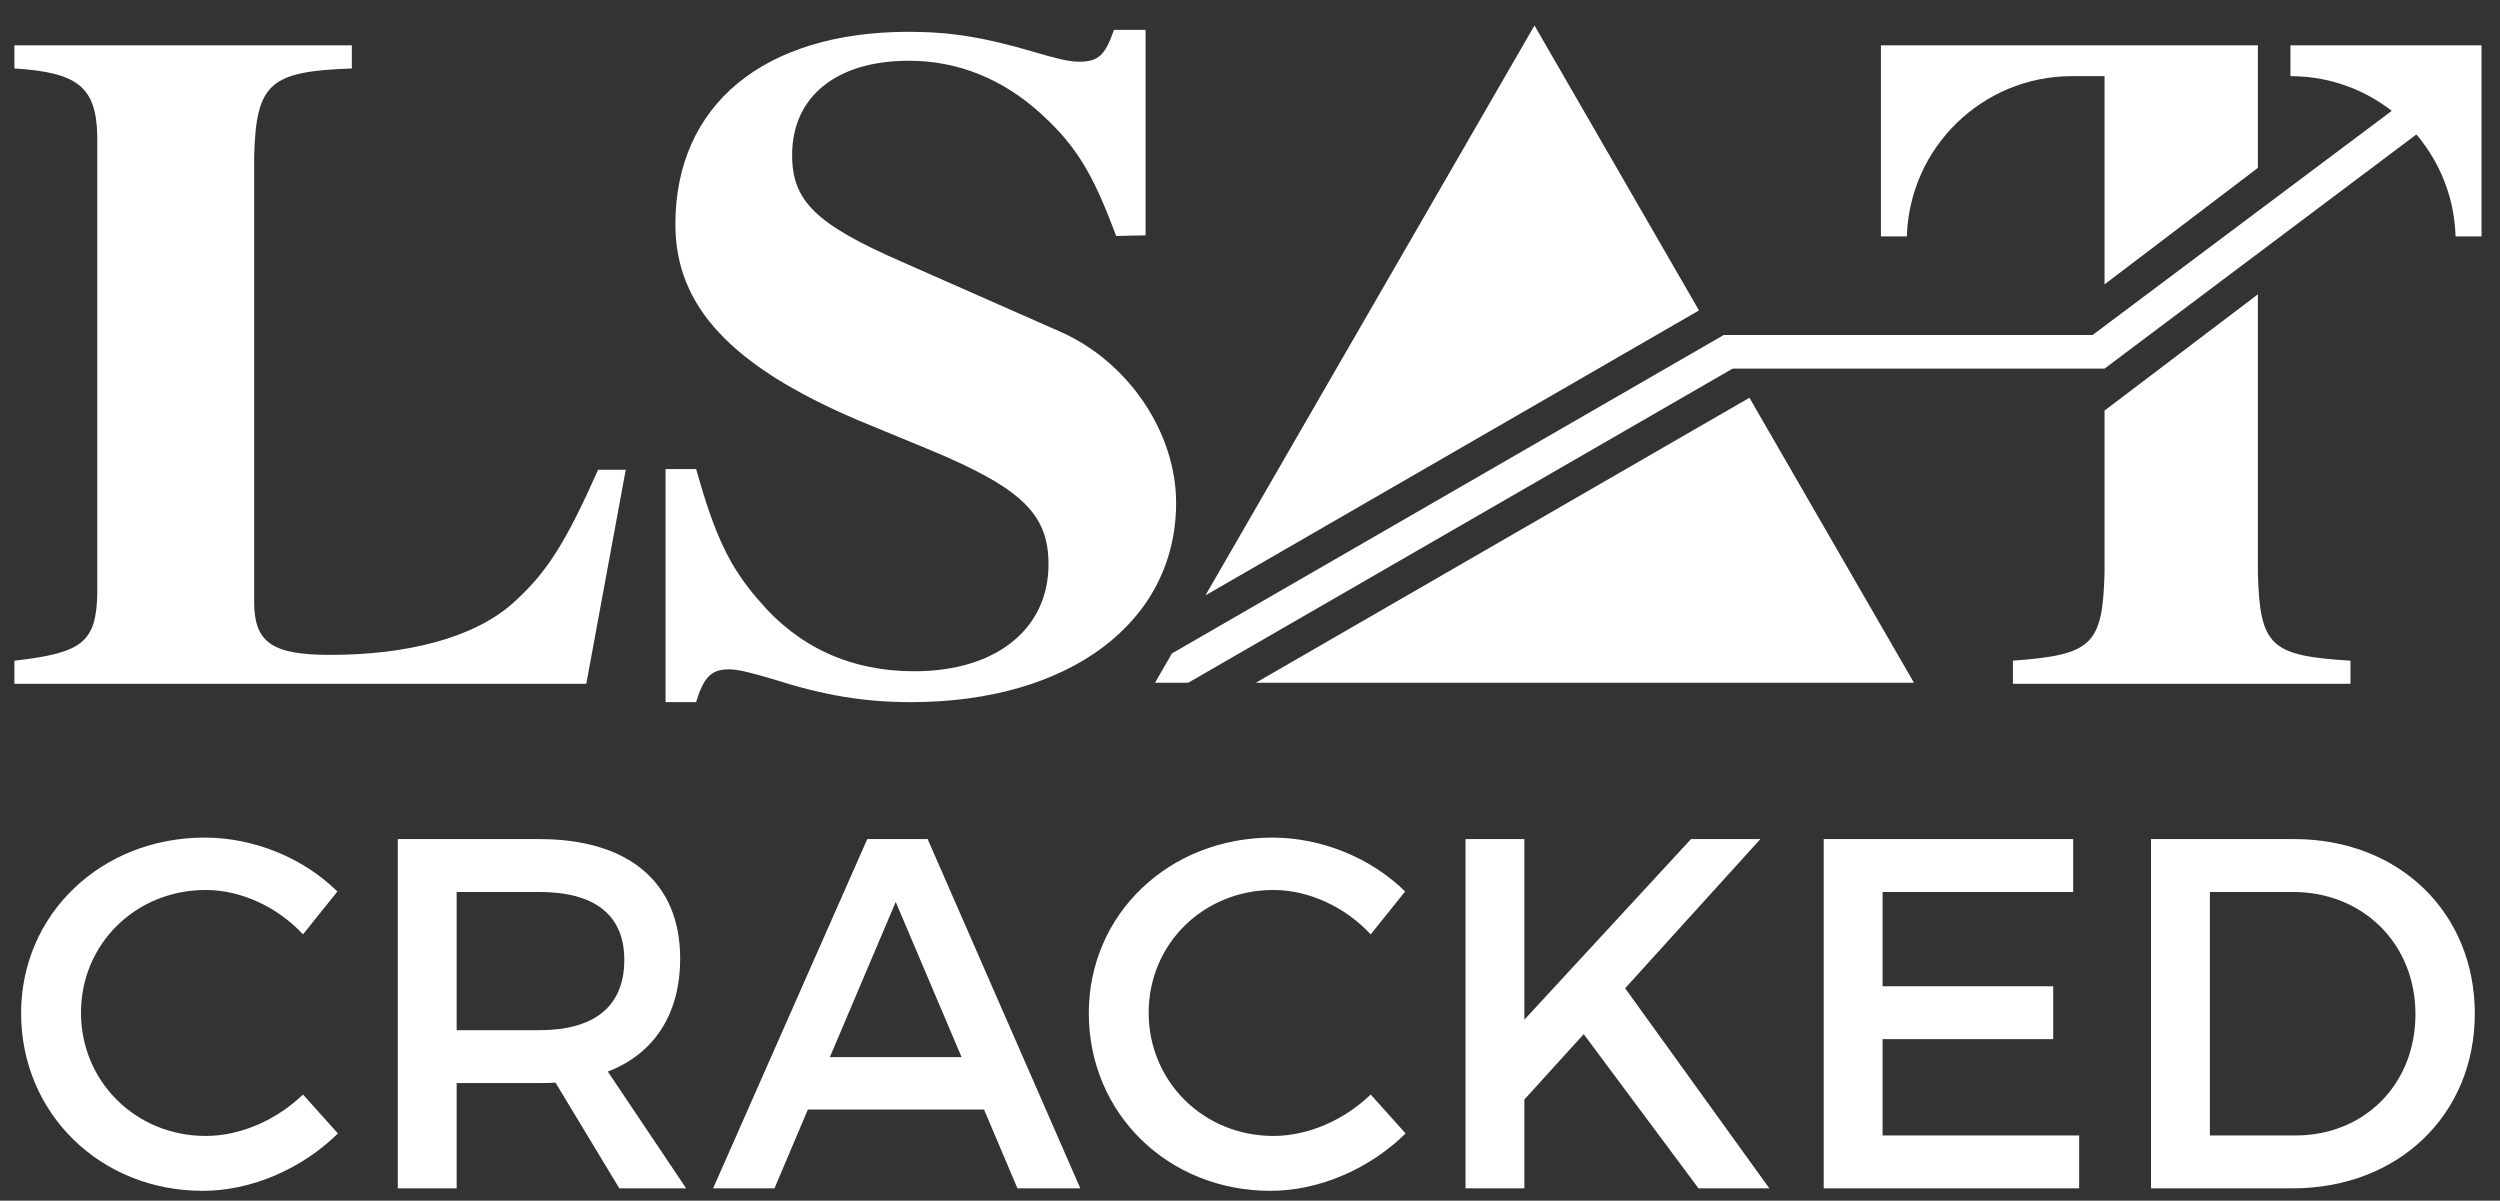 <?xml version="1.0" encoding="UTF-8" standalone="no"?>
<svg
   xmlns:dc="http://purl.org/dc/elements/1.1/"
   xmlns:cc="http://creativecommons.org/ns#"
   xmlns:rdf="http://www.w3.org/1999/02/22-rdf-syntax-ns#"
   xmlns:svg="http://www.w3.org/2000/svg"
   xmlns="http://www.w3.org/2000/svg"
   id="svg160"
   version="1.1"
   viewBox="0 0 152 73">
  <rect x="0" y="0" width="152" height="73" fill="#333333" stroke="none"/>
  <g
     id="layer1">
    <g
       transform="translate(-15.524,-12.4)"
       id="g223">
      <path
         d="m 53.57,40.958 h -1.68 c -1.979,4.457 -3.127,6.267 -5.159,8.092 -2.406,2.162 -6.516,3.167 -11.135,3.167 -3.539,0 -4.619,-0.762 -4.619,-3.225 V 21.899 c 0.12,-4.457 0.96,-5.16 5.939,-5.336 V 15.155 H 16.4 v 1.408 c 3.839,0.235 4.979,1.114 5.039,4.105 v 27.796 c -0.06,2.991 -0.9,3.636 -5.039,4.105 v 1.407 h 34.771 l 2.399,-13.019"
         style="fill:#ffffff;fill-opacity:1;fill-rule:nonzero;stroke:none;stroke-width:0.035"
         id="path22" />
      <path
         d="M 85.175,26.708 V 14.217 h -1.923 c -0.531,1.525 -0.929,1.935 -2.122,1.935 -0.597,0 -1.326,-0.176 -2.72,-0.587 -2.985,-0.879 -5.042,-1.231 -7.628,-1.231 -8.822,0 -14.195,4.447 -14.195,11.709 0,4.975 3.383,8.61 11.077,11.894 l 4.378,1.808 c 5.638,2.345 7.231,3.929 7.231,6.968 0,3.929 -3.185,6.5 -8.159,6.5 -3.847,0 -7.032,-1.456 -9.419,-4.271 C 59.838,46.831 58.975,44.906 57.847,40.918 h -1.857 v 14.172 h 1.857 c 0.464,-1.525 0.929,-1.994 1.99,-1.994 0.531,0 1.26,0.176 2.653,0.587 3.117,0.997 5.571,1.407 8.424,1.407 9.618,0 16.118,-4.858 16.118,-12.119 0,-4.281 -2.918,-8.61 -7.098,-10.428 L 70.384,28.33 c -5.24,-2.287 -6.699,-3.694 -6.699,-6.5 0,-3.577 2.719,-5.737 7.097,-5.737 2.985,0 5.705,1.105 8.026,3.215 2.189,1.994 3.183,3.695 4.577,7.438 l 1.791,-0.039"
         style="fill:#ffffff;fill-opacity:1;fill-rule:nonzero;stroke:none;stroke-width:0.035"
         id="path24" />
      <path
         d="m 158.434,52.569 c -4.868,-0.293 -5.513,-0.88 -5.63,-5.336 V 30.294 l -9.324,7.07 v 9.868 c -0.117,4.398 -0.762,4.984 -5.571,5.336 v 1.407 h 20.525 z M 152.804,22.606 v -7.451 h -9.324 v 0 h -2.044 v 0 h -11.552 v 11.617 h 1.577 c 0.159,-5.408 4.593,-9.743 10.04,-9.743 h 1.979 v 12.66 l 9.324,-7.083"
         style="fill:#ffffff;fill-opacity:1;fill-rule:nonzero;stroke:none;stroke-width:0.035"
         id="path26" />
      <path
         d="M 108.821,13.949 118.823,31.274 88.816,48.598 97.285,33.929 Z m 13.068,22.635 10.003,17.326 H 91.88 Z M 85.75,53.909 h -2.65e-4 v -2.7e-4 l 2.65e-4,2.7e-4"
         style="fill:#ffffff;fill-opacity:1;fill-rule:evenodd;stroke:none;stroke-width:0.035"
         id="path28" />
      <path
         d="m 166.4,15.155 h -11.617 v 1.874 c 5.447,0 9.88,4.335 10.04,9.743 h 1.577 V 15.155"
         style="fill:#ffffff;fill-opacity:1;fill-rule:evenodd;stroke:none;stroke-width:0.035"
         id="path30" />
      <path
         d="M 87.771,53.909 H 85.75 l 1.028,-1.781 33.55,-19.36 h 22.426 l 19.969,-14.961 1.227,1.634 -20.47,15.371 H 120.866 L 87.771,53.909"
         style="fill:#ffffff;fill-opacity:1;fill-rule:evenodd;stroke:none;stroke-width:0.035"
         id="path32" />
      <path
         d="m 27.97,63.326 c -6.279,0 -11.163,4.641 -11.163,10.678 0,6.097 4.823,10.799 11.042,10.799 3.003,0 6.067,-1.365 8.22,-3.489 l -2.123,-2.366 c -1.608,1.547 -3.792,2.518 -5.915,2.518 -4.247,0 -7.584,-3.306 -7.584,-7.493 0,-4.186 3.337,-7.462 7.584,-7.462 2.154,0 4.368,1.032 5.915,2.7 l 2.093,-2.609 c -2.063,-2.032 -5.066,-3.276 -8.069,-3.276 z m 25.208,21.325 h 4.065 l -4.763,-7.098 c 2.821,-1.092 4.398,-3.489 4.398,-6.886 0,-4.611 -3.125,-7.25 -8.555,-7.25 H 39.71 v 21.234 h 3.579 v -6.401 h 5.036 c 0.334,0 0.667,0 0.971,-0.03 z m -9.889,-9.616 v -8.402 h 5.036 c 3.276,0 5.157,1.334 5.157,4.125 0,2.882 -1.881,4.277 -5.157,4.277 z m 32.064,4.823 2.032,4.793 h 3.822 l -9.282,-21.234 h -3.671 l -9.373,21.234 h 3.731 l 2.032,-4.793 z m -1.365,-3.185 H 65.98 L 69.984,67.239 Z m 18.898,-13.347 c -6.279,0 -11.163,4.641 -11.163,10.678 0,6.097 4.823,10.799 11.042,10.799 3.003,0 6.067,-1.365 8.22,-3.489 l -2.123,-2.366 c -1.608,1.547 -3.792,2.518 -5.915,2.518 -4.247,0 -7.584,-3.306 -7.584,-7.493 0,-4.186 3.337,-7.462 7.584,-7.462 2.154,0 4.368,1.032 5.915,2.7 l 2.093,-2.609 c -2.063,-2.032 -5.066,-3.276 -8.069,-3.276 z m 25.906,21.325 h 4.308 l -8.767,-12.164 8.221,-9.07 h -4.216 L 108.205,74.398 V 63.416 h -3.579 v 21.234 h 3.579 v -5.4 l 3.61,-3.974 z m 22.781,-18.018 v -3.216 h -15.167 v 21.234 h 15.531 v -3.216 h -11.952 v -5.854 h 10.374 v -3.216 h -10.374 v -5.733 z m 4.732,-3.216 v 21.234 h 8.615 c 6.431,0 11.072,-4.489 11.072,-10.617 0,-6.158 -4.611,-10.617 -10.981,-10.617 z m 3.58,3.216 h 5.066 c 4.186,0 7.432,3.094 7.432,7.432 0,4.308 -3.155,7.371 -7.28,7.371 h -5.218 V 66.632"
         style="fill:#ffffff;fill-opacity:1;fill-rule:nonzero;stroke:none;stroke-width:0.035"
         id="path34" />
    </g>
  </g>
</svg>
